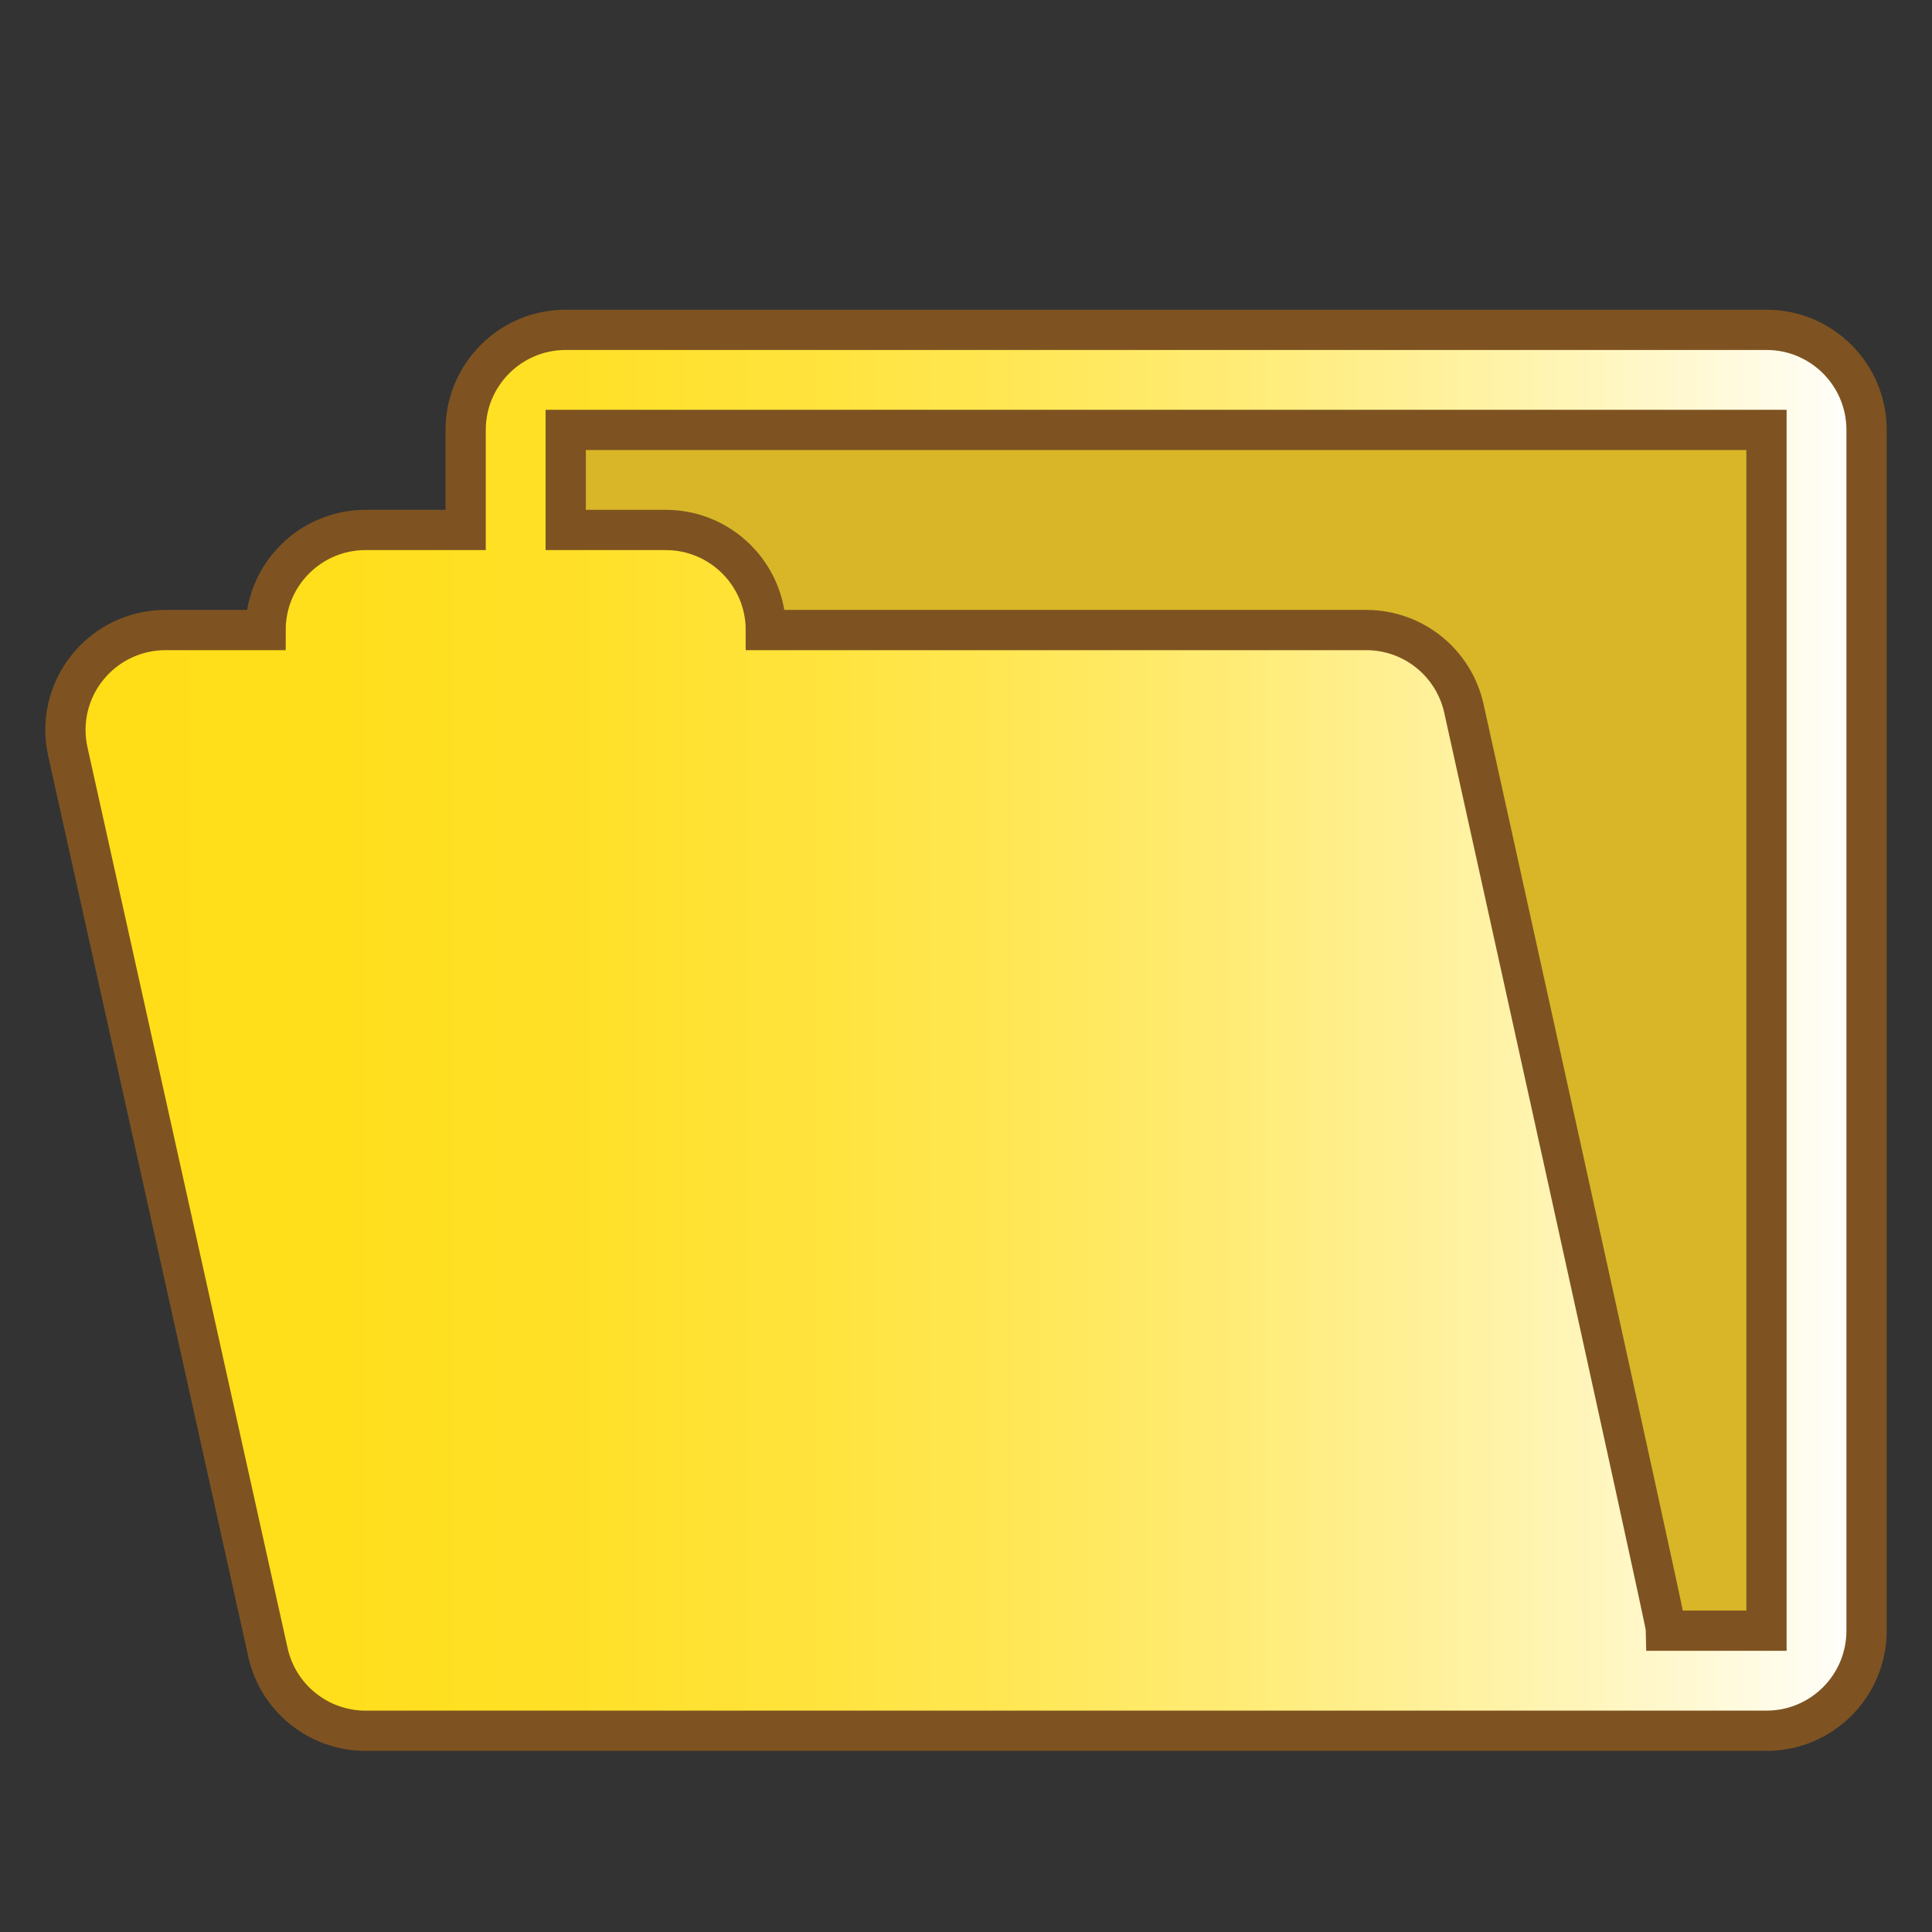 <?xml version="1.0" encoding="utf-8"?>
<!-- Generator: Adobe Illustrator 15.0.0, SVG Export Plug-In . SVG Version: 6.00 Build 0)  -->
<!DOCTYPE svg PUBLIC "-//W3C//DTD SVG 1.1//EN" "http://www.w3.org/Graphics/SVG/1.1/DTD/svg11.dtd">
<svg version="1.1" id="Layer_1" xmlns="http://www.w3.org/2000/svg" xmlns:xlink="http://www.w3.org/1999/xlink" x="0px" y="0px"
	 width="48px" height="48px" viewBox="0 0 48 48" enable-background="new 0 0 48 48" xml:space="preserve">
<rect x="0" y="0" width="48" height="48" fill="#333333" stroke="none"/>
<rect x="11.933" y="9.521" fill="#D8B628" width="32.016" height="32.153"/>
<g>
	
		<linearGradient id="SVGID_1_" gradientUnits="userSpaceOnUse" x1="1.626" y1="25.598" x2="46.375" y2="25.598" gradientTransform="matrix(-1 0 0 1 48 0)">
		<stop  offset="0" style="stop-color:#FFFFFF"/>
		<stop  offset="0.091" style="stop-color:#FFF9D5"/>
		<stop  offset="0.216" style="stop-color:#FFF2A3"/>
		<stop  offset="0.343" style="stop-color:#FFEC78"/>
		<stop  offset="0.471" style="stop-color:#FFE755"/>
		<stop  offset="0.6" style="stop-color:#FFE33A"/>
		<stop  offset="0.731" style="stop-color:#FFE026"/>
		<stop  offset="0.863" style="stop-color:#FFDF1B"/>
		<stop  offset="1" style="stop-color:#FFDE17"/>
	</linearGradient>
	<path fill="url(#SVGID_1_)" stroke="#7E5321" stroke-miterlimit="10" d="M1.686,18.678l4.971,22.375C6.908,42.19,7.918,43,9.082,43
		h4.973h24.861h4.972c1.374,0,2.486-1.113,2.486-2.486V10.681c0-1.373-1.112-2.486-2.486-2.486H14.055
		c-1.373,0-2.486,1.113-2.486,2.486v2.486H9.082c-1.373,0-2.484,1.113-2.484,2.486H4.111c-0.754,0-1.469,0.343-1.939,0.931
		C1.699,17.171,1.52,17.942,1.686,18.678z M43.888,10.681v29.833H41.4c0-0.179-5.03-22.914-5.03-22.914
		c-0.253-1.138-1.261-1.947-2.427-1.947H19.027c0-1.373-1.113-2.486-2.486-2.486h-2.486v-2.486H43.888L43.888,10.681z"/>
</g>
</svg>

